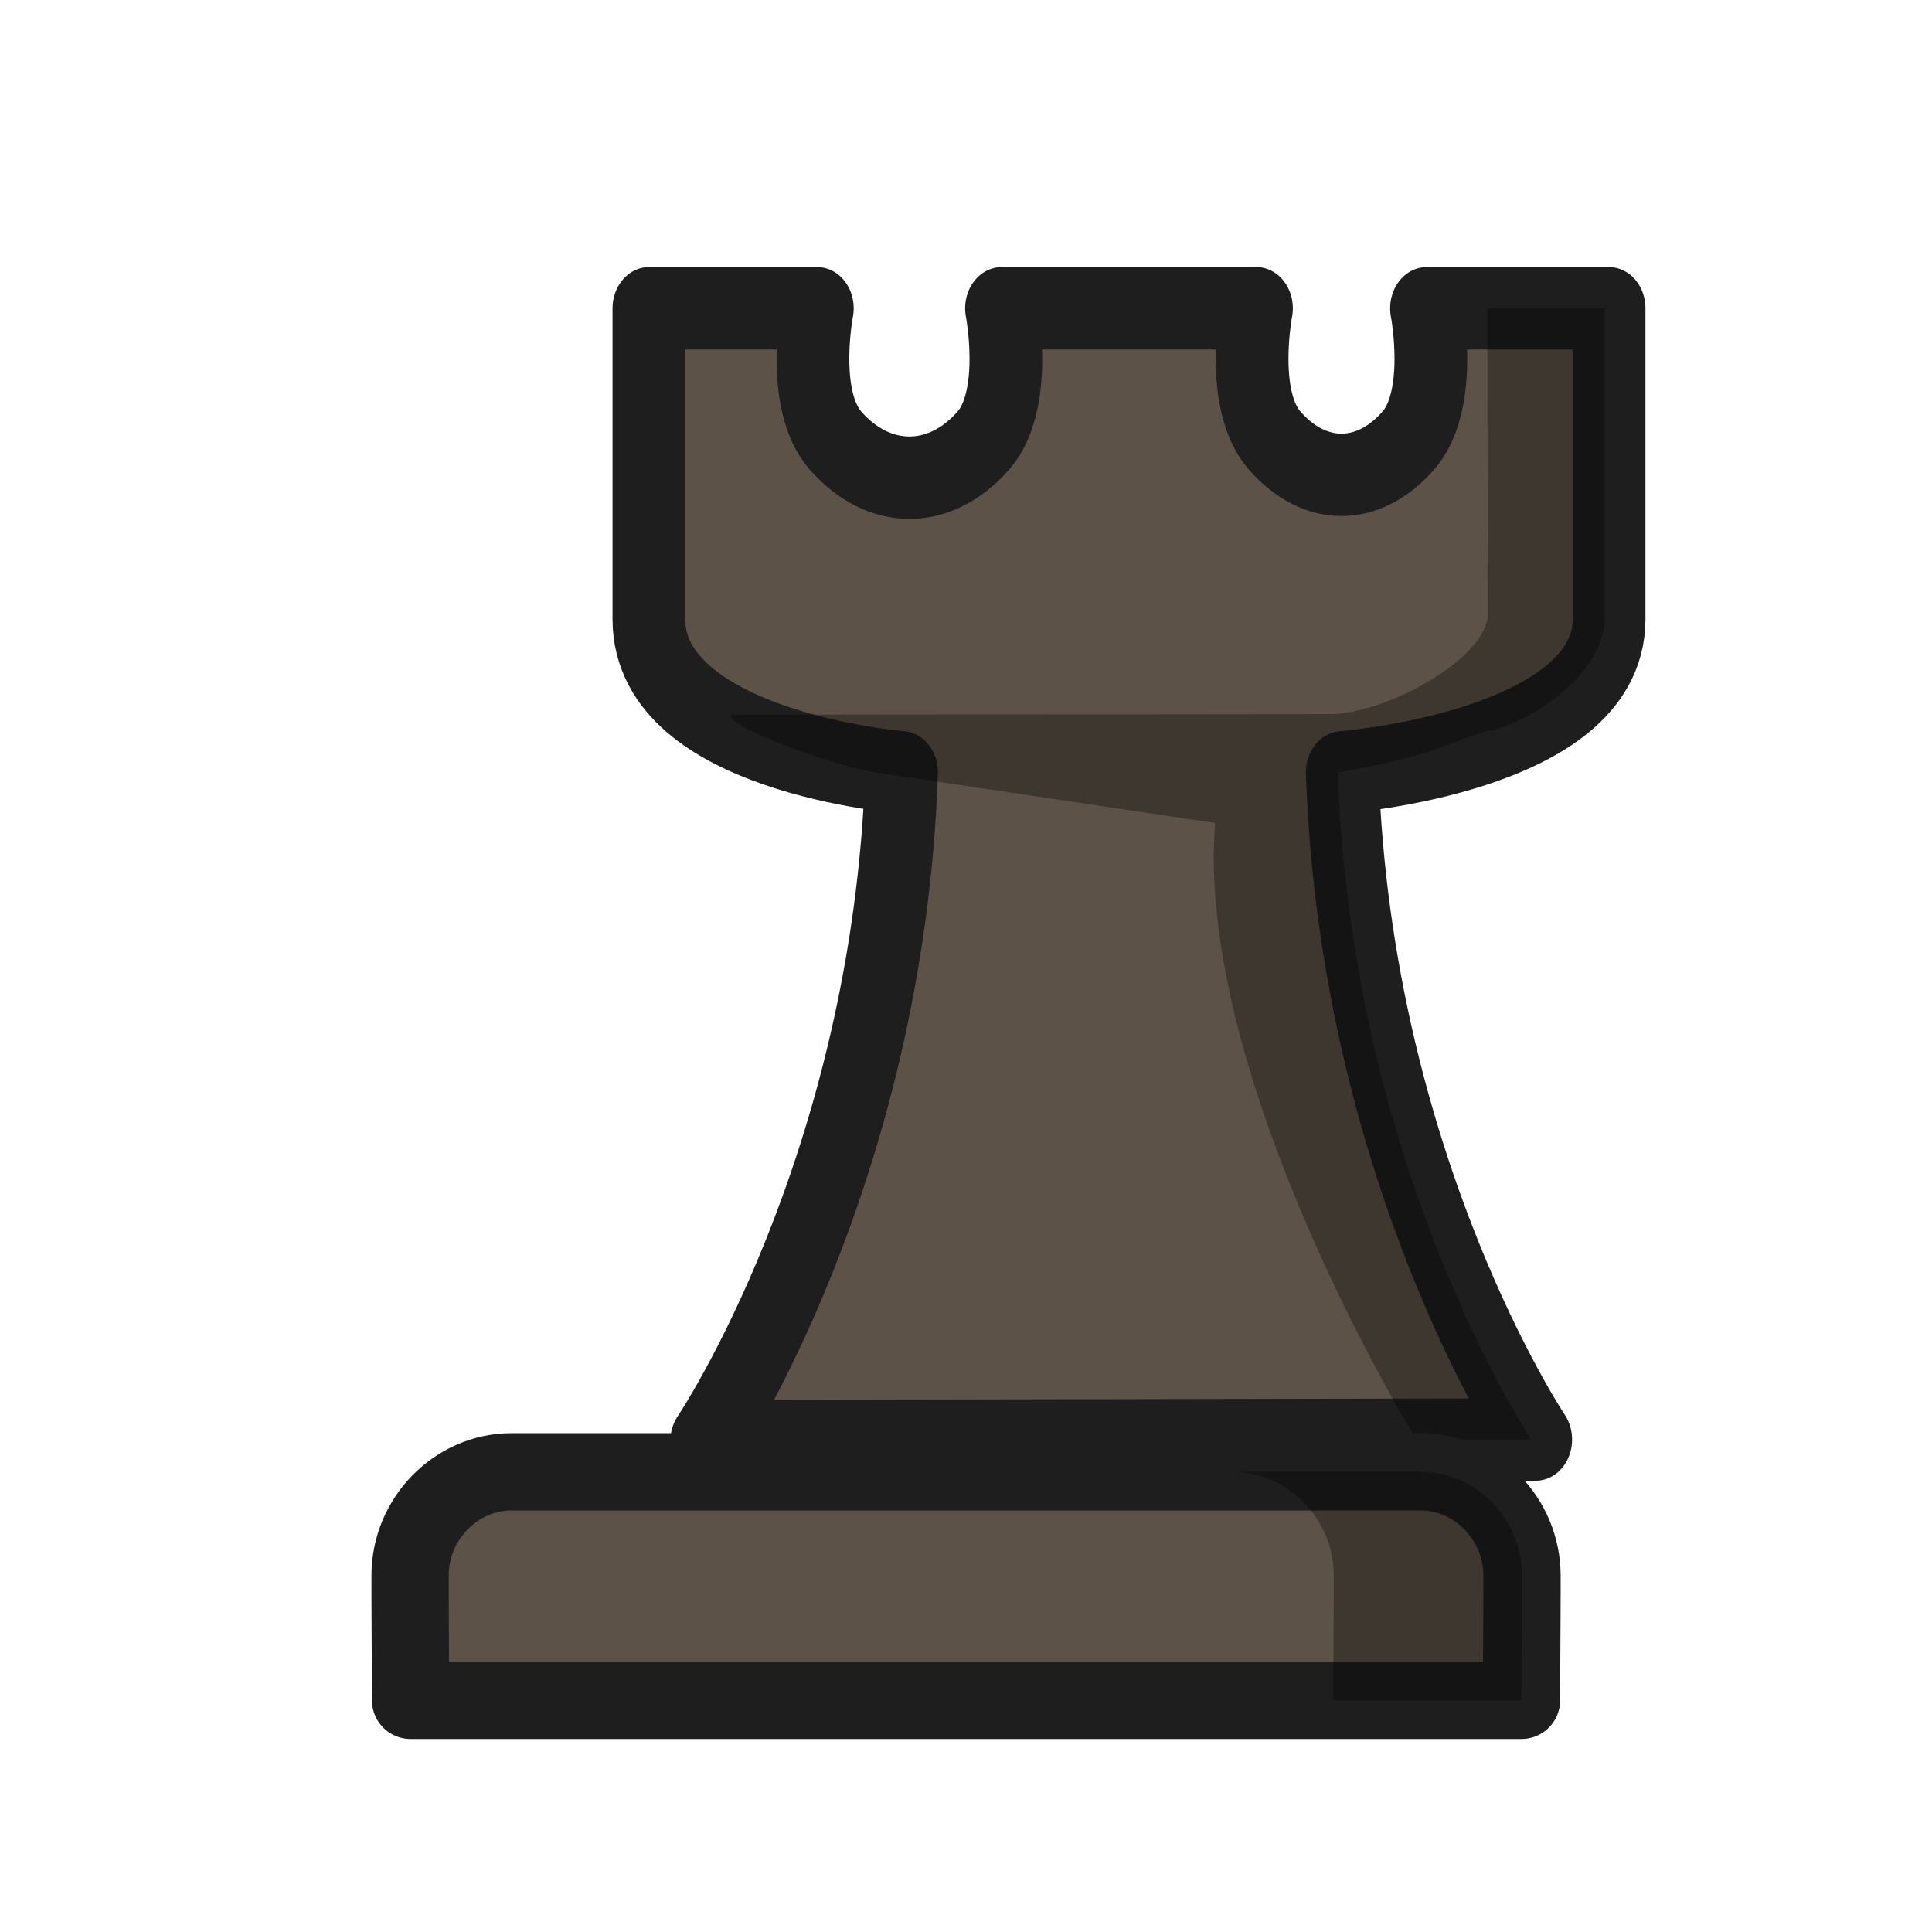 <?xml version="1.0" encoding="UTF-8"?>
<svg width="50mm" height="50mm" clip-rule="evenodd" fill-rule="evenodd" image-rendering="optimizeQuality" shape-rendering="geometricPrecision" text-rendering="geometricPrecision" version="1.1" viewBox="0 0 50 50" xmlns="http://www.w3.org/2000/svg" xmlns:cc="http://creativecommons.org/ns#" xmlns:dc="http://purl.org/dc/elements/1.1/" xmlns:rdf="http://www.w3.org/1999/02/22-rdf-syntax-ns#">
 <g transform="translate(262.53 -116.57)" clip-rule="evenodd" fill-rule="evenodd" shape-rendering="geometricPrecision">
  <g transform="matrix(.89 0 0 1.044 -3267.3 568.27)" image-rendering="optimizeQuality" stroke-width="1.141">
   <g>
    <g transform="matrix(1 0 0 .966 3.015 40.728)" stroke-width="1.161">
     <path transform="scale(.265)" d="m12800-1819.4v30.107c0 12.836 27.727 14.826 27.727 14.826-1.5 38.751-21.385 64.766-21.385 64.766l90.971-0.154s-19.745-26.004-21.23-64.611c0 0 29.28-1.99 29.28-14.826v-30.107h-20.037s1.946 8.844-1.995 12.809c-4.396 4.423-10.269 4.423-14.666 0-3.94-3.965-1.992-12.809-1.992-12.809h-27.982s1.948 8.844-1.992 12.809c-4.764 4.792-11.46 4.792-16.223 0-3.941-3.965-1.992-12.809-1.992-12.809z" fill="#5c5248" stroke="#1e1e1e" stroke-linejoin="round" stroke-width="7.978"/>
     <path transform="scale(.265)" d="m12892-1819.4 0.06 29.798c-0.384 4.052-10.418 9.198-16.977 9.5l-66.004 0.057c-1.013 0.95 10.595 4.832 15.669 5.577l37.383 4.907c-2.234 24.91 22.109 59.78 22.086 59.703h12.608s-19.745-26.003-21.23-64.611c10.814-1.552 12.542-3.188 17.14-4.154h0.08l-0.01-0.014c4.343-0.928 11.925-5.406 12.065-10.658v-30.107z" opacity=".33"/>
    </g>
    <g transform="translate(95.046,56.285)" stroke-width="1.141"></g>
   </g>
  </g>
  <path d="m-249.29 154.66c-1.437 0-2.627 1.216-2.627 2.685v0.545l0.013 2.685h28.75l0.013-2.685v-0.545c0-1.468-1.19-2.685-2.627-2.685h-11.76z" fill="#5c5248" image-rendering="optimizeQuality" stroke="#1e1e1e" stroke-linecap="round" stroke-linejoin="round" stroke-width="2"/>
  <path d="m-230.64 154.66c1.437 0 2.627 1.216 2.627 2.685v0.545l-0.013 2.685h4.872l0.013-2.685v-0.545c0-1.468-1.19-2.685-2.627-2.685z" image-rendering="optimizeQuality" opacity=".33"/>
 </g>
</svg>
